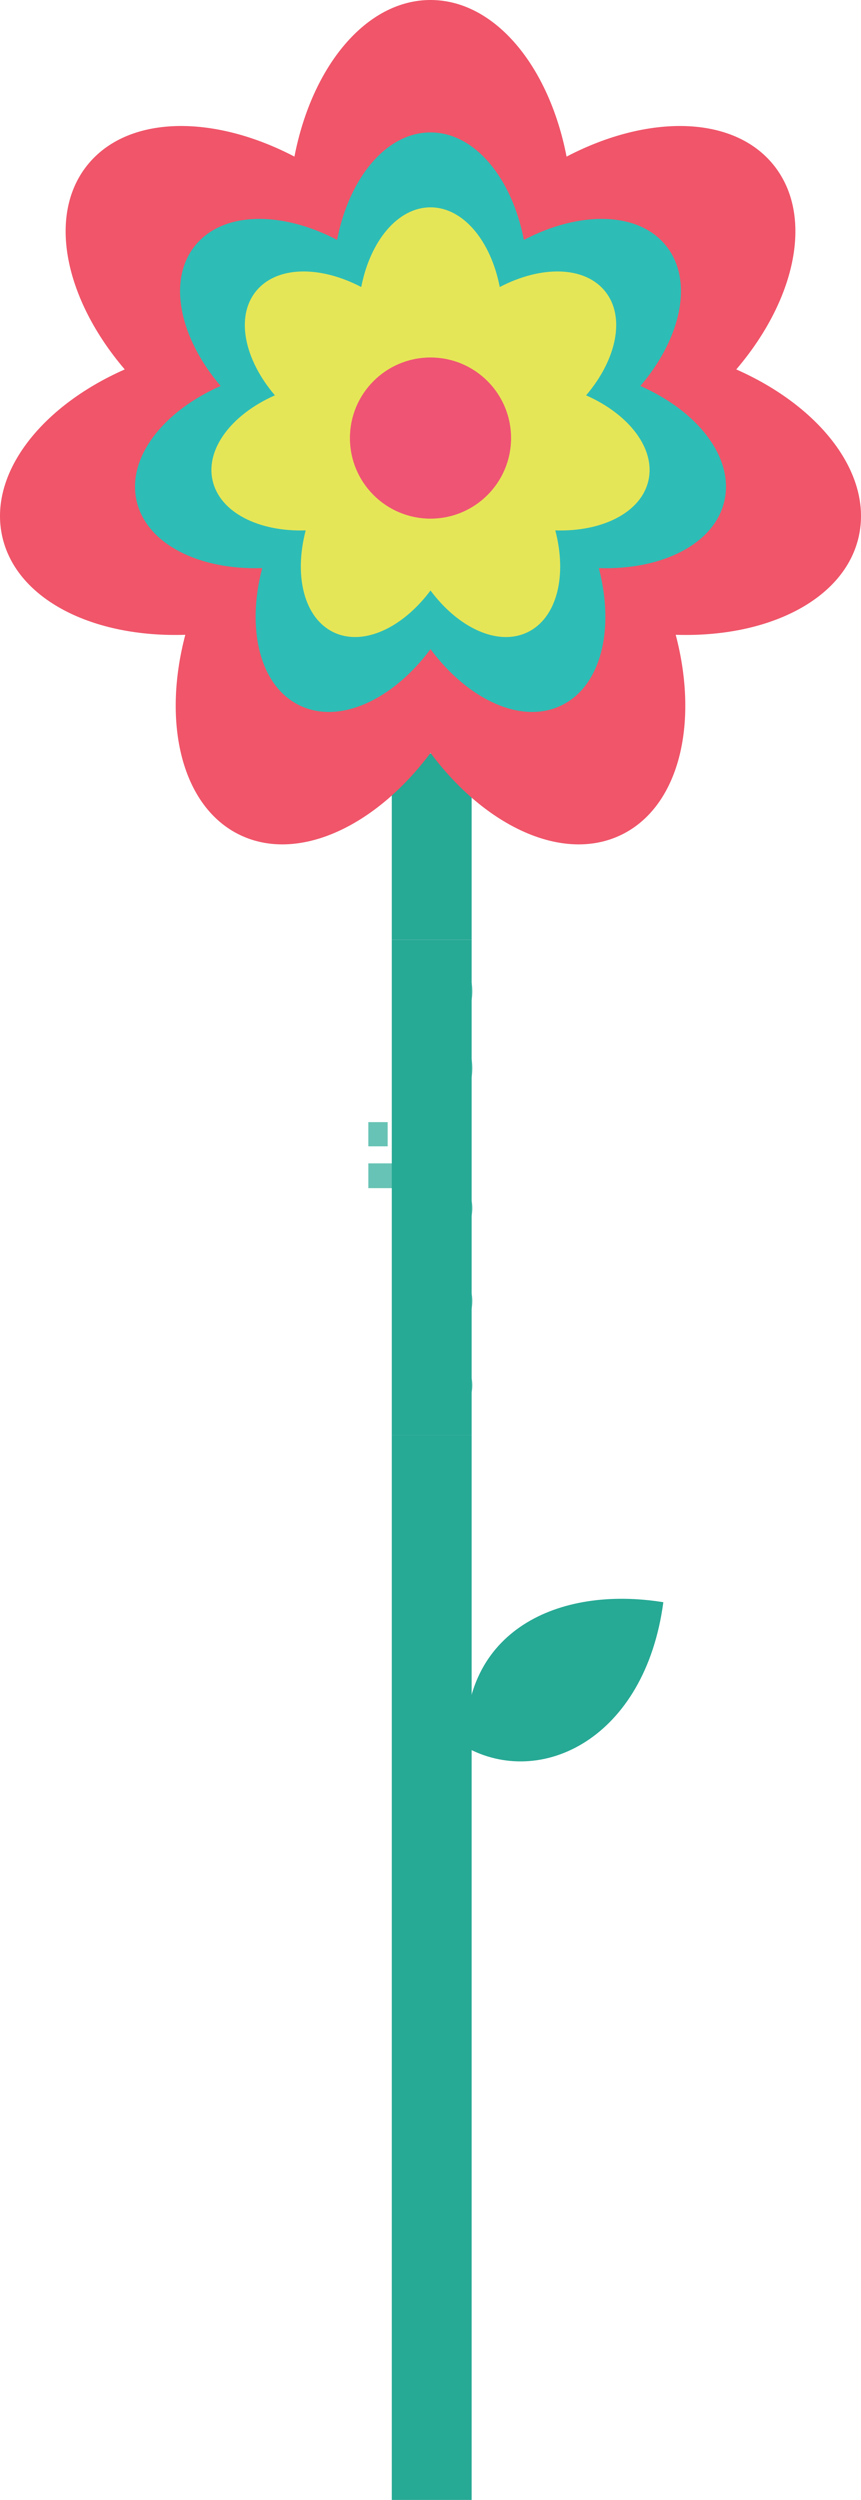 <?xml version="1.0" encoding="utf-8"?>
<!-- Generator: Adobe Illustrator 16.0.0, SVG Export Plug-In . SVG Version: 6.00 Build 0)  -->
<!DOCTYPE svg PUBLIC "-//W3C//DTD SVG 1.1//EN" "http://www.w3.org/Graphics/SVG/1.1/DTD/svg11.dtd">
<svg version="1.1" id="Layer_1" xmlns="http://www.w3.org/2000/svg" xmlns:xlink="http://www.w3.org/1999/xlink" x="0px" y="0px"
	 width="161.725px" height="469.506px" viewBox="0 0 161.725 469.506" enable-background="new 0 0 161.725 469.506"
	 xml:space="preserve">
<g id="audios_x5F_bottom">
	<path fill="#26A995" d="M87.517,328.129c-0.91-21.841,17.365-30.41,37.081-27.219C121.164,326.631,101.542,335.93,87.517,328.129z"
		/>
	<rect x="73.591" y="269.506" fill="#26A995" width="15" height="200"/>
</g>
<g id="audios_x5F_text" opacity="0.7">
	<path fill="#26A995" d="M79.778,256.851v-0.188h-0.241c-1.156,0-1.532,0.888-1.532,2.044c0,1.747,1.316,3.736,1.316,3.736
		l-3.279,1.613c0,0-1.802-2.394-1.802-5.808c0-3.899,2.123-6.238,5.646-6.238h8.522v4.248h-0.833c-0.457,0-0.86-0.054-0.86-0.054
		v0.054c0,0,2.017,1.021,2.017,3.927c0,2.58-1.721,4.705-4.464,4.705C80.235,264.89,79.778,259,79.778,256.851z M85.181,258.894
		c0-1.211-1.317-2.285-2.446-2.285h-0.296v0.431c0,1.479,0.432,3.172,1.587,3.172C84.67,260.21,85.181,259.808,85.181,258.894z"/>
	<path fill="#26A995" d="M74.562,249.209v-4.651h8.119c1.291,0,1.828-0.511,1.828-1.479c0-1.99-1.747-2.932-3.817-2.932h-6.13v-4.65
		h13.847v4.463h-1.21c-0.457,0-0.86-0.054-0.86-0.054v0.054c1.479,0.753,2.394,2.475,2.394,4.329c0,2.742-1.291,4.92-5.188,4.92
		H74.562z"/>
	<path fill="#26A995" d="M74.239,226.797c0-2.797,1.104-3.63,1.104-3.63v-0.054c0,0-0.269,0.027-0.618,0.027h-5.539v-4.651h19.225
		v4.355h-0.914c-0.431,0-0.779-0.027-0.779-0.027v0.054c0,0,2.017,1.156,2.017,4.006c0,3.765-2.958,6.238-7.26,6.238
		C77.089,233.116,74.239,230.481,74.239,226.797z M84.886,225.721c0-1.397-1.022-2.715-3.415-2.715
		c-1.667,0-3.307,0.887-3.307,2.715c0,1.452,1.183,2.716,3.307,2.716C83.542,228.437,84.886,227.334,84.886,225.721z"/>
	<path fill="#26A995" d="M69.184,215.288v-4.544h3.63v4.544H69.184z M74.562,215.341v-4.651h13.847v4.651H74.562z"/>
	<path fill="#26A995" d="M74.239,200.654c0-4.383,2.932-7.878,7.286-7.878c4.329,0,7.206,3.495,7.206,7.851
		s-2.877,7.851-7.206,7.851C77.169,208.477,74.239,204.982,74.239,200.654z M84.859,200.626c0-1.693-1.264-3.146-3.334-3.146
		c-2.097,0-3.414,1.452-3.414,3.146s1.317,3.146,3.414,3.146C83.595,203.772,84.859,202.321,84.859,200.626z"/>
	<path fill="#26A995" d="M83.569,189.741c0,0,1.397-1.532,1.397-3.522c0-0.698-0.188-1.371-0.646-1.371
		c-1.209,0-1.344,6.479-5.859,6.479c-2.608,0-4.223-2.5-4.223-5.699c0-3.227,1.588-4.867,1.588-4.867l3.307,1.587
		c0,0-1.129,1.344-1.129,3.28c0,0.698,0.188,1.371,0.672,1.371c1.049,0,1.21-6.479,5.673-6.479c2.366,0,4.383,2.097,4.383,5.673
		c0,3.468-2.044,5.538-2.044,5.538L83.569,189.741z"/>
</g>
<rect id="audios_x5F_tallo" x="73.591" y="176.506" fill="#26A995" width="15" height="93"/>
<g id="audios_x5F_top">
	<rect x="73.591" y="141.506" fill="#26A995" width="15" height="35"/>
	<g>
		<path  class="towhite" fill="#F05569" d="M138.297,69.382c11.247-13.179,14.592-28.881,7.062-38.325c-7.529-9.441-23.585-9.674-38.937-1.645
			C103.129,12.404,92.944,0,80.864,0c-12.072,0-22.268,12.404-25.56,29.412c-15.349-8.03-31.402-7.799-38.935,1.644
			c-7.526,9.443-4.183,25.144,7.06,38.325C7.582,76.372-2.246,89.067,0.441,100.844c2.69,11.773,17.05,18.95,34.365,18.375
			c-4.416,16.746-0.615,32.352,10.263,37.594c10.884,5.238,25.447-1.521,35.795-15.408c10.345,13.887,24.907,20.646,35.79,15.408
			c10.881-5.242,14.682-20.839,10.268-37.594c17.314,0.575,31.676-6.599,34.364-18.373C163.97,89.073,154.146,76.375,138.297,69.382
			z"/>
		<path fill="#2DBDB6" d="M120.284,72.489c7.72-9.044,10.017-19.82,4.847-26.303c-5.169-6.482-16.188-6.642-26.727-1.13
			c-2.257-11.672-9.251-20.187-17.541-20.187c-8.285,0-15.281,8.515-17.547,20.185c-10.53-5.509-21.552-5.35-26.717,1.132
			c-5.173,6.483-2.874,17.255,4.844,26.303C30.566,77.289,23.822,86,25.663,94.086c1.848,8.077,11.707,13.006,23.59,12.608
			c-3.033,11.502-0.425,22.205,7.045,25.799c7.47,3.605,17.463-1.036,24.565-10.576c7.102,9.54,17.097,14.182,24.563,10.576
			c7.47-3.594,10.079-14.297,7.049-25.799c11.882,0.397,21.741-4.526,23.587-12.608C137.907,86,131.166,77.292,120.284,72.489z"/>
		<path fill="#E5E657" d="M110.09,74.25c5.723-6.708,7.429-14.7,3.598-19.504c-3.837-4.805-12.003-4.926-19.818-0.837
			c-1.671-8.657-6.855-14.97-13.006-14.97c-6.146,0-11.33,6.313-13.01,14.97c-7.809-4.091-15.979-3.967-19.811,0.837
			c-3.831,4.804-2.13,12.792,3.593,19.501c-8.066,3.557-13.068,10.022-11.702,16.012c1.372,5.99,8.679,9.643,17.489,9.352
			c-2.247,8.526-0.312,16.464,5.224,19.134c5.536,2.66,12.948-0.779,18.217-7.846c5.267,7.074,12.679,10.506,18.216,7.846
			c5.538-2.67,7.469-10.607,5.222-19.134c8.812,0.295,16.124-3.353,17.492-9.352C123.158,84.269,118.157,77.808,110.09,74.25z"/>
	</g>
	<circle fill="#EF5475" cx="80.862" cy="82.272" r="15.134"/>
</g>

</svg>

